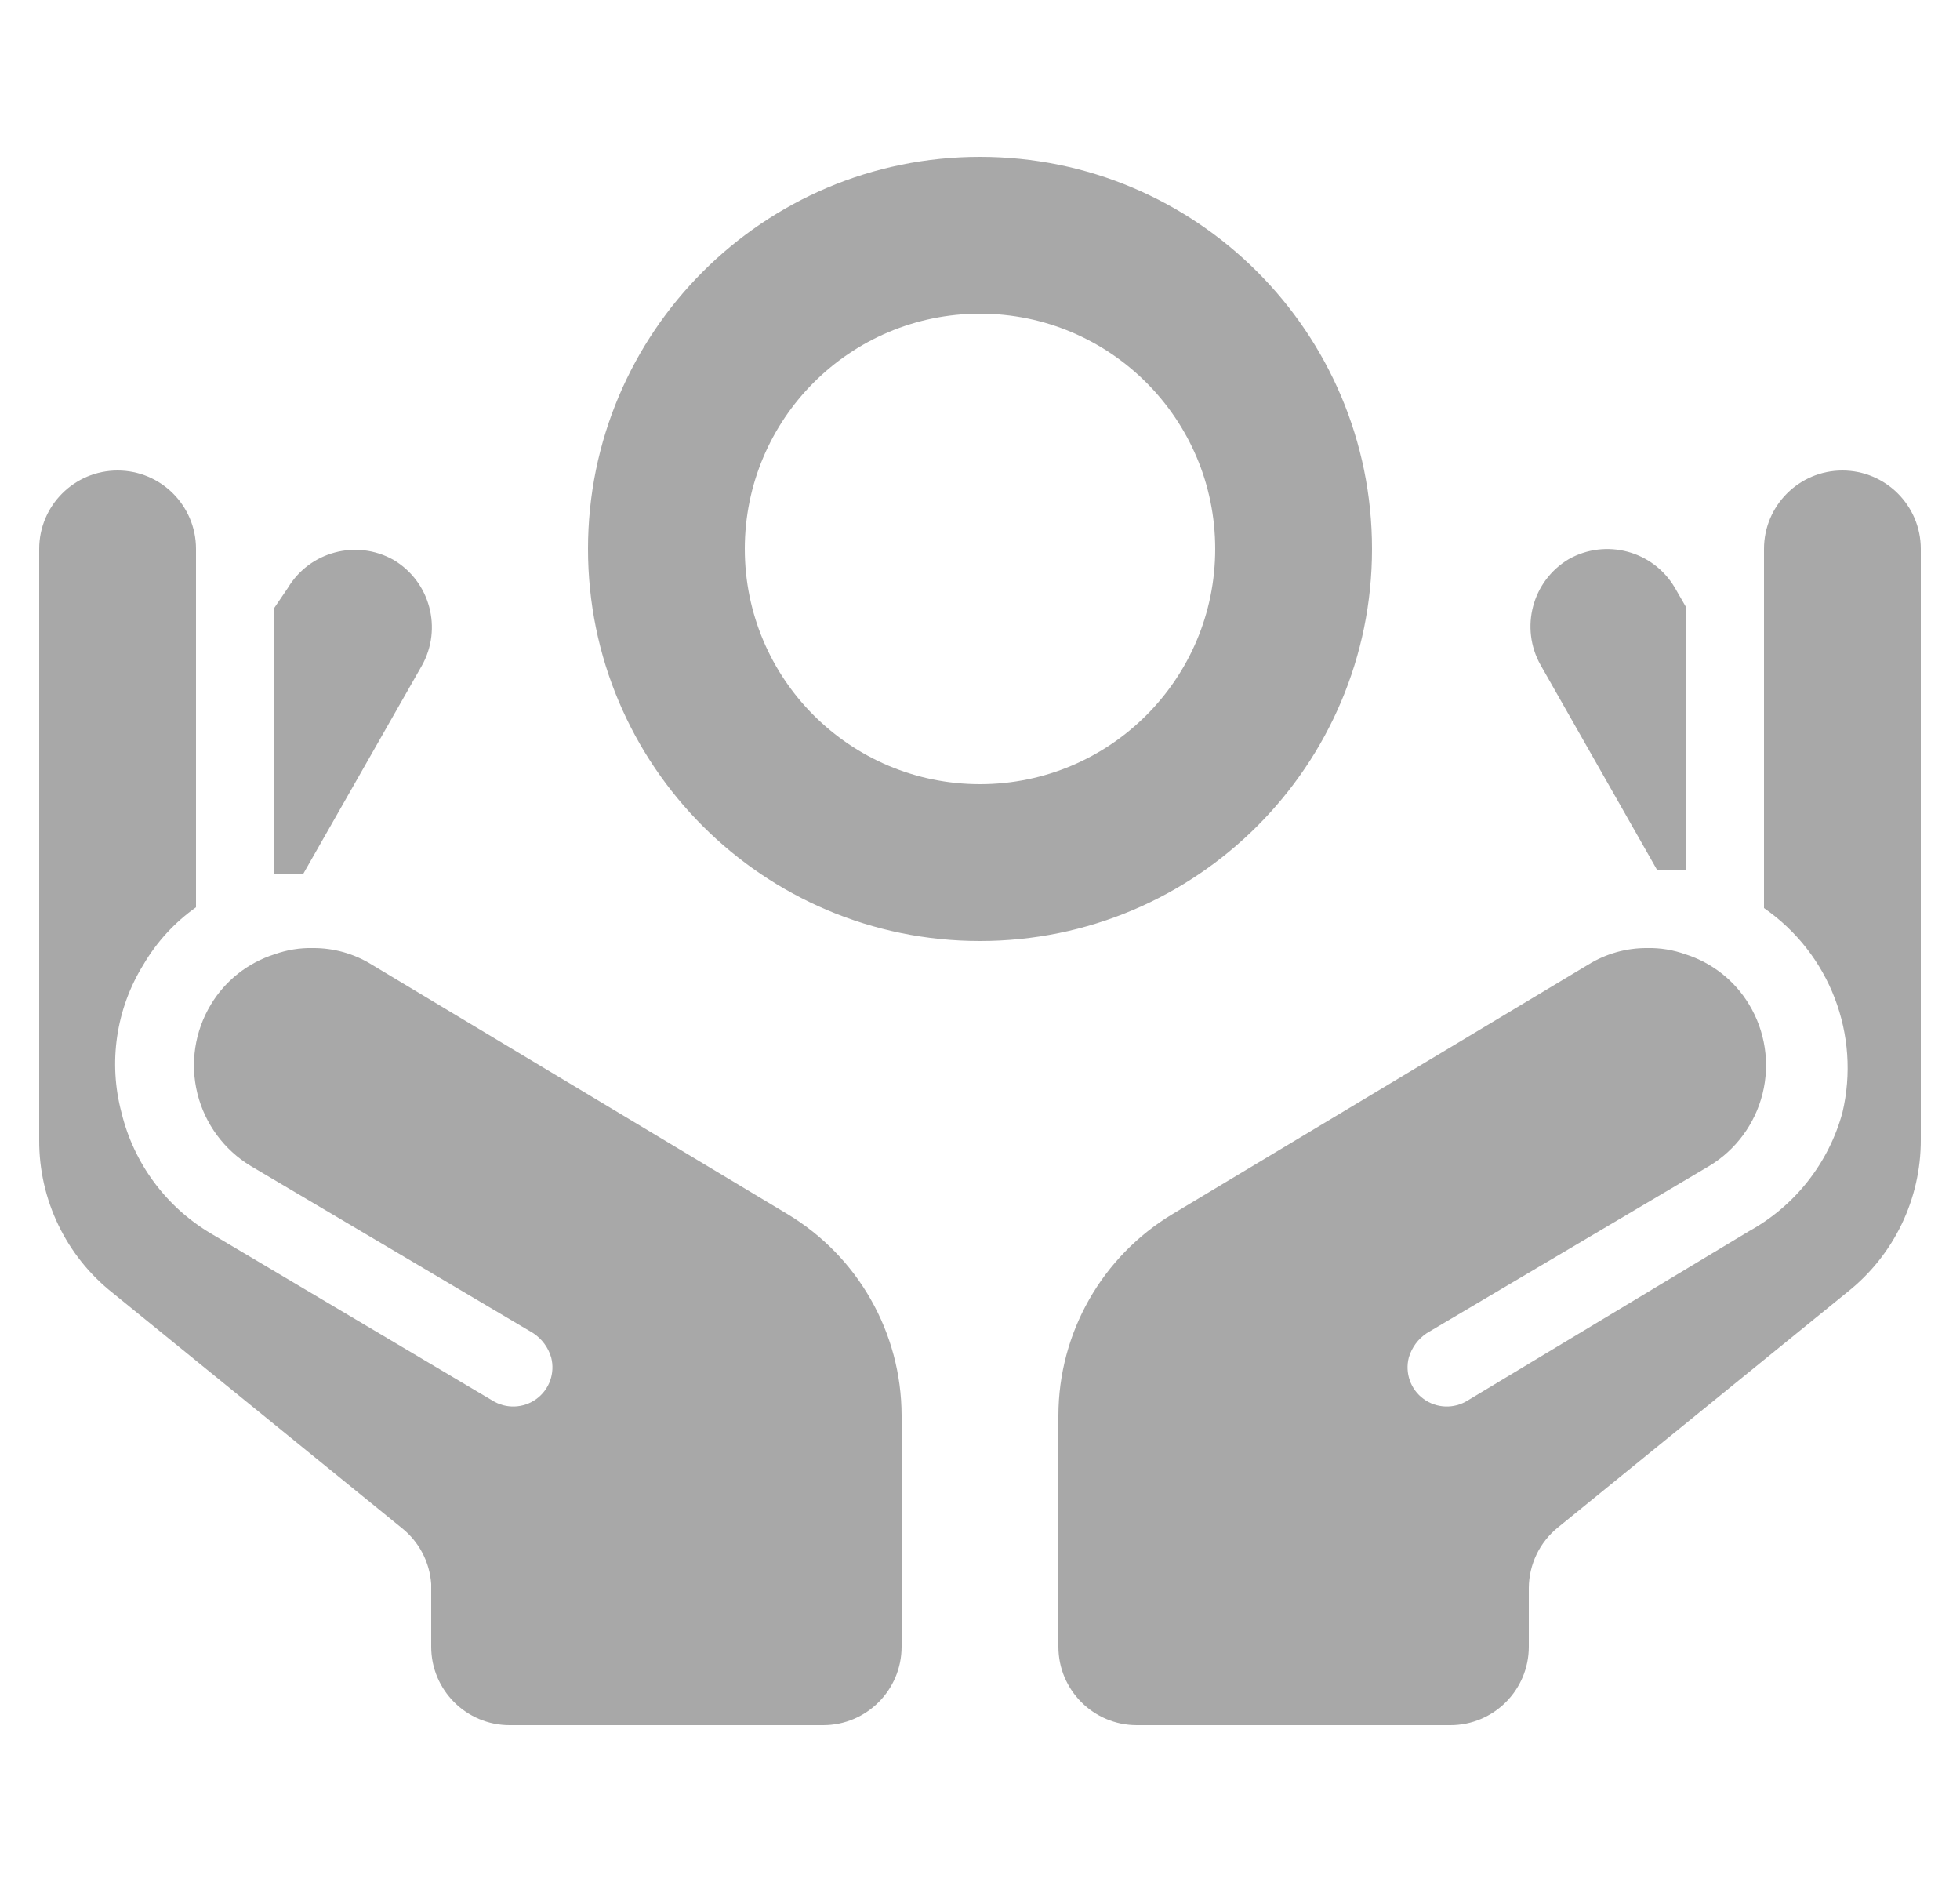 <svg width="25" height="24" viewBox="0 0 25 24" fill="none" xmlns="http://www.w3.org/2000/svg">
<path fill-rule="evenodd" clip-rule="evenodd" d="M17.5 7C17.5 4.239 15.261 2 12.5 2C9.739 2 7.5 4.239 7.5 7C7.5 9.761 9.739 12 12.5 12C15.261 12 17.5 9.761 17.5 7ZM12.5 4C10.843 4 9.5 5.343 9.5 7C9.5 8.657 10.843 10 12.5 10C14.157 10 15.5 8.657 15.5 7C15.5 5.343 14.157 4 12.5 4ZM4.74 12.3L10.04 15.48C10.944 16.021 11.498 16.996 11.5 18.05V21C11.5 21.552 11.052 22 10.5 22H6.5C5.948 22 5.5 21.552 5.5 21V20.2C5.481 19.922 5.347 19.665 5.13 19.49L1.44 16.49C0.843 16.019 0.497 15.3 0.5 14.54V7C0.5 6.448 0.948 6 1.5 6C2.052 6 2.5 6.448 2.5 7V11.57C2.227 11.763 1.999 12.012 1.83 12.3C1.48 12.864 1.379 13.548 1.55 14.19C1.707 14.836 2.118 15.391 2.69 15.73L6.28 17.86C6.454 17.969 6.677 17.961 6.842 17.84C7.008 17.719 7.082 17.509 7.03 17.31C6.993 17.183 6.911 17.073 6.8 17L3.2 14.87C2.859 14.665 2.614 14.332 2.518 13.946C2.422 13.559 2.484 13.151 2.69 12.81C2.873 12.505 3.161 12.278 3.5 12.17C3.657 12.114 3.823 12.086 3.99 12.09C4.255 12.088 4.515 12.161 4.74 12.3ZM24.5 14.53V7C24.5 6.448 24.052 6 23.5 6C22.948 6 22.5 6.448 22.5 7V11.58C23.339 12.161 23.735 13.197 23.5 14.19C23.324 14.833 22.894 15.378 22.31 15.7L18.72 17.86C18.546 17.969 18.323 17.961 18.158 17.84C17.992 17.719 17.918 17.509 17.97 17.31C18.008 17.183 18.089 17.073 18.2 17L21.8 14.87C22.141 14.665 22.386 14.332 22.482 13.946C22.578 13.559 22.516 13.151 22.31 12.81C22.127 12.505 21.839 12.278 21.5 12.17C21.343 12.114 21.177 12.086 21.01 12.09C20.745 12.088 20.485 12.161 20.26 12.3L14.96 15.48C14.056 16.021 13.502 16.996 13.5 18.05V21C13.5 21.552 13.948 22 14.5 22H18.5C19.052 22 19.5 21.552 19.5 21V20.25C19.502 19.951 19.638 19.668 19.87 19.48L23.56 16.48C24.157 16.009 24.503 15.29 24.5 14.53ZM21.14 11.1H21.51V7.75L21.36 7.49C21.082 7.023 20.483 6.864 20.01 7.13C19.543 7.408 19.384 8.007 19.65 8.48L21.14 11.1ZM5.02 7.14C5.487 7.418 5.646 8.017 5.38 8.49L3.87 11.14H3.5V7.75L3.67 7.5C3.948 7.033 4.547 6.874 5.02 7.14Z" fill="#A8A8A8"/>
</svg>
